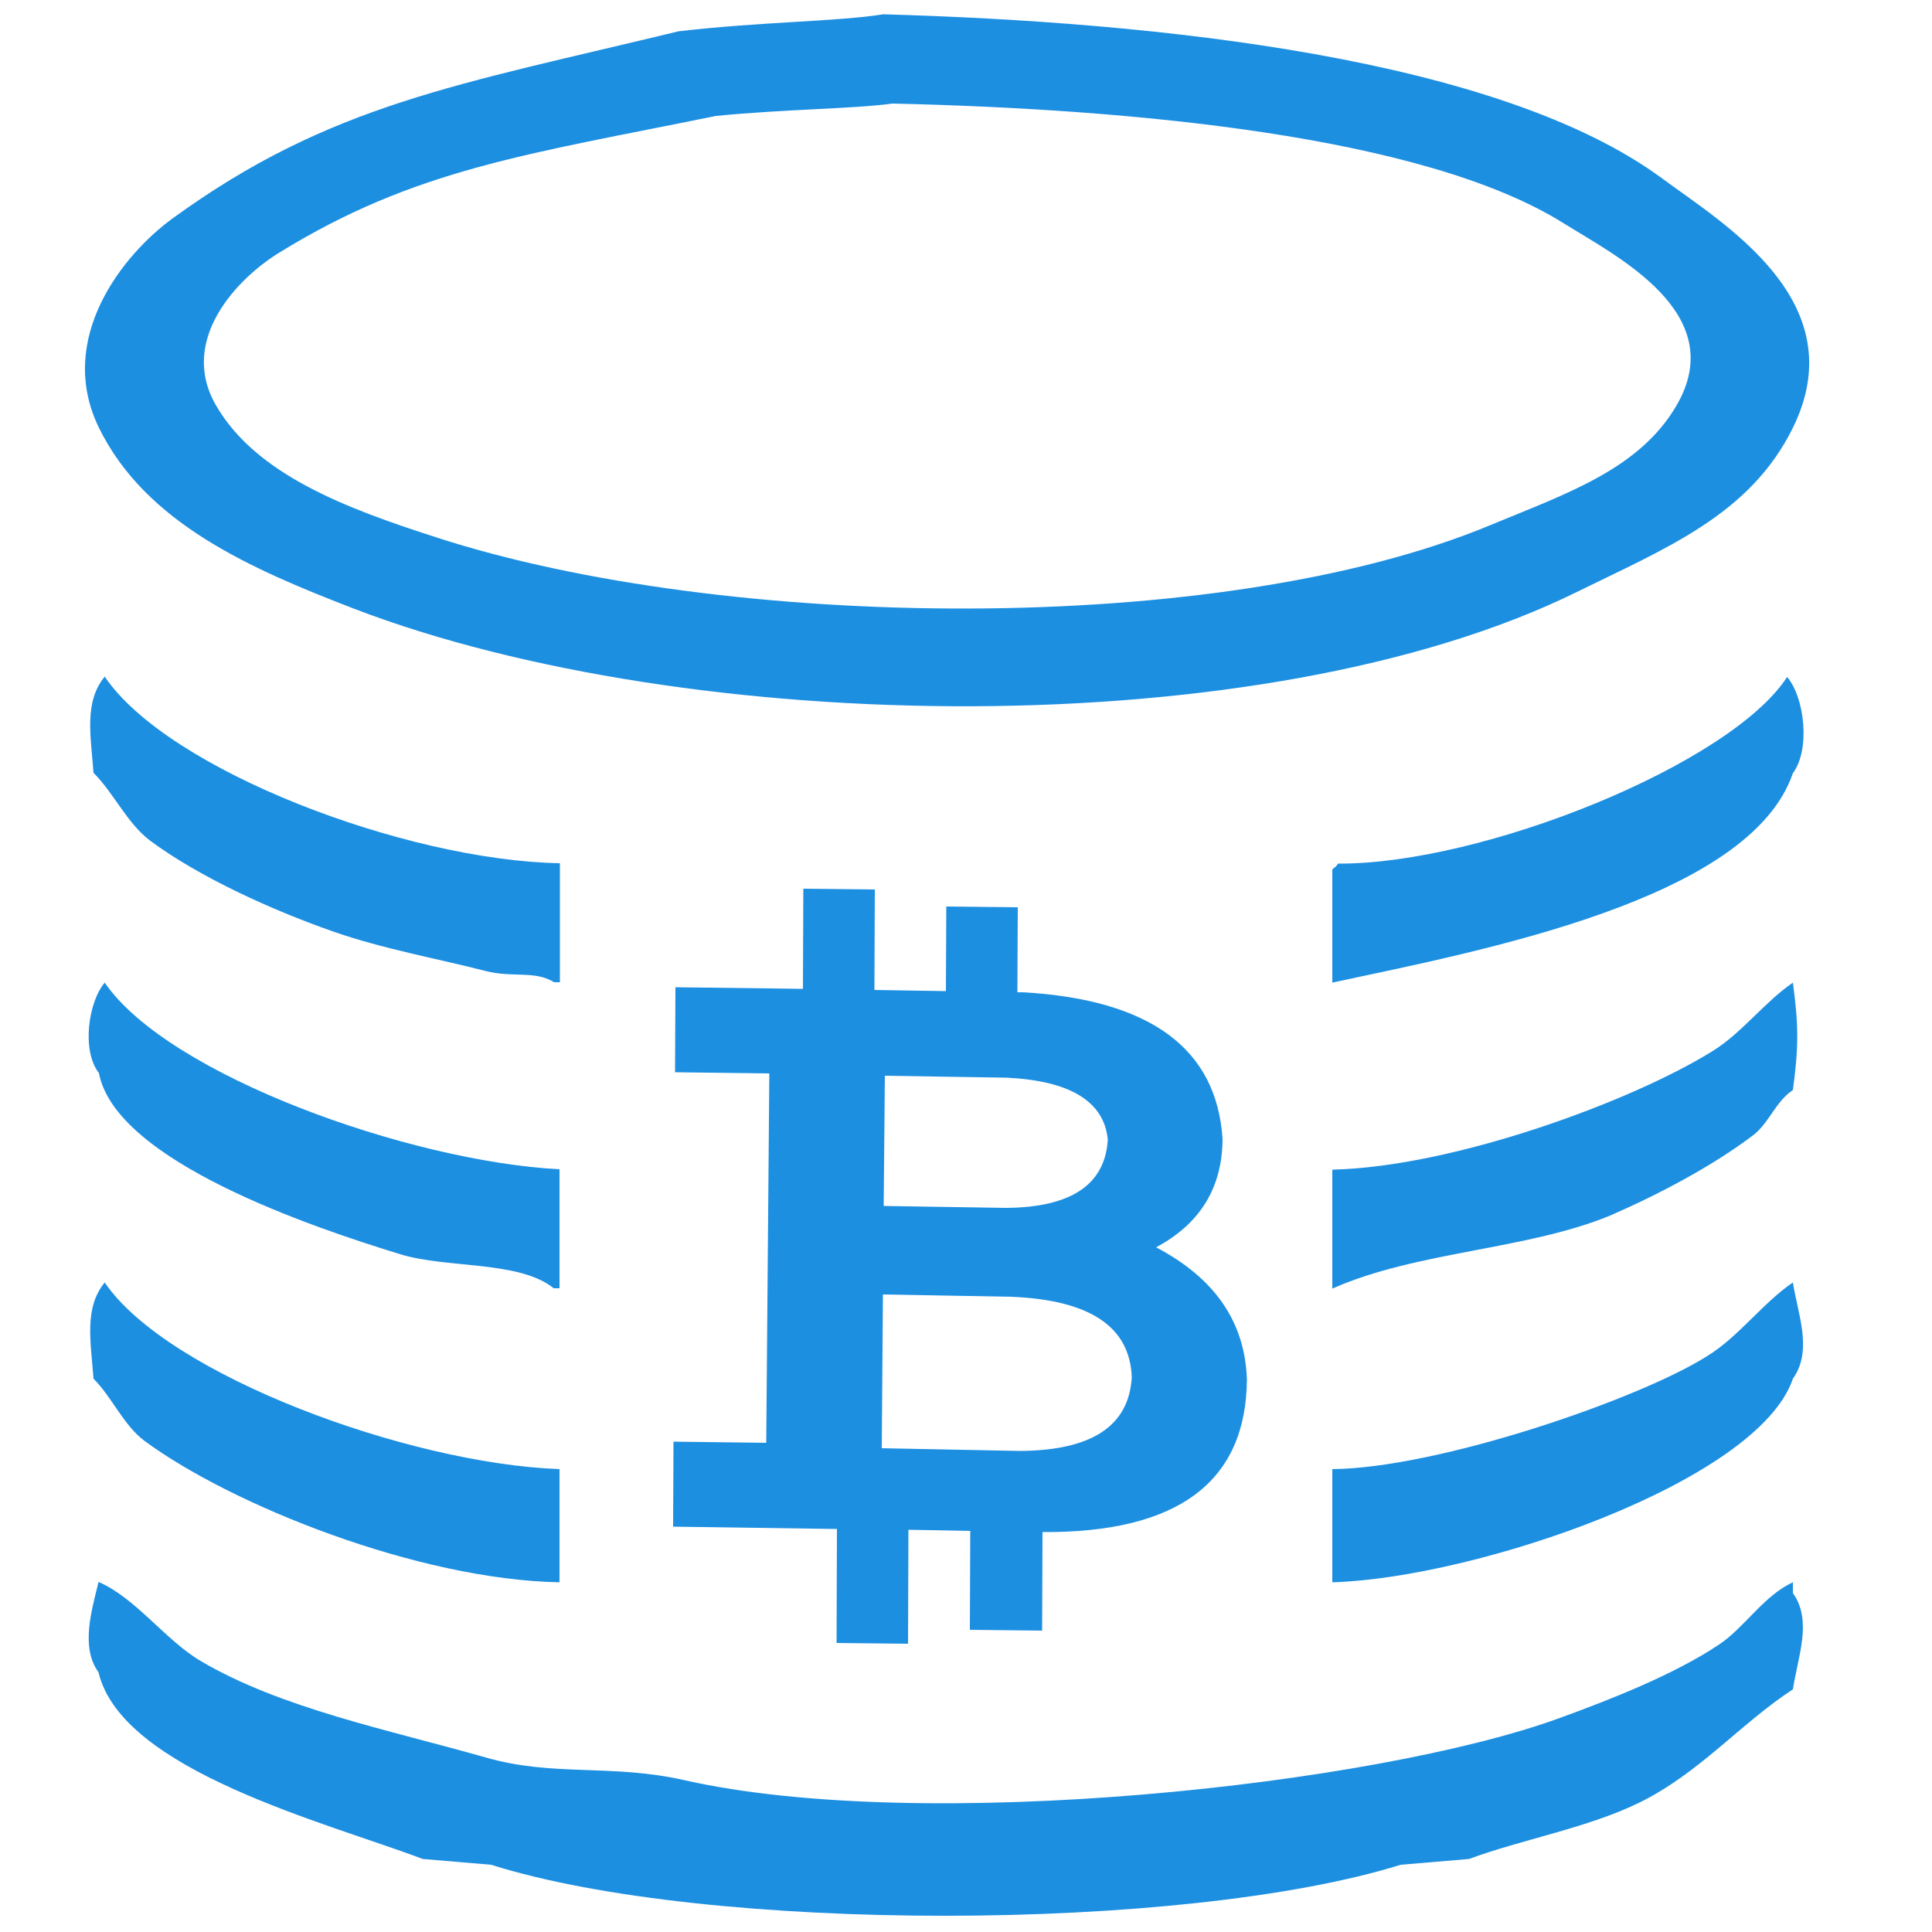 <?xml version="1.0" encoding="utf-8"?>
<!-- Generator: Adobe Illustrator 22.0.0, SVG Export Plug-In . SVG Version: 6.00 Build 0)  -->
<svg version="1.1" id="图层_1" xmlns="http://www.w3.org/2000/svg" xmlns:xlink="http://www.w3.org/1999/xlink" x="0px" y="0px"
	 viewBox="0 0 500 500" style="enable-background:new 0 0 500 500;" xml:space="preserve">
<style type="text/css">
	.st0{fill-rule:evenodd;clip-rule:evenodd;fill:#1D8FE1;}
</style>
<g>
	<g>
		<path class="st0" d="M453.7,293.8c4.1-3.1,5.8-8.7,10.3-11.7c1.5-11.2,1.5-16.6,0-27.8c-7.3,5-13.1,12.9-20.6,17.6
			c-21.1,13.2-67.3,30.1-98.6,30.8v30.8c21.7-9.7,50.5-10,72.1-19C429.5,309,443.3,301.7,453.7,293.8z M269.7,422l0.1-25.5
			c35.1,0.2,52.7-13,52.9-39.5c-0.5-14.9-8.3-26.2-23.5-34.2c11.4-6.1,17.1-15.4,17.2-28c-1.5-23.4-18.7-36.1-51.6-38l-1.5,0l0.1-22
			l-18.5-0.2l-0.1,21.9l-18.5-0.3l0.1-26l-18.5-0.2l-0.1,25.9l-1.5,0l-7-0.1l0,0l-24.5-0.3l-0.1,22l24.4,0.3l-0.8,95.6l-24-0.3
			l-0.1,22l42.4,0.6l-0.1,29.5l18.5,0.2l0.1-29.5l16,0.3l-0.1,25.6L269.7,422z M229,278.4l31.5,0.5c16.4,0.8,25.2,6.1,26.2,16
			c-0.7,11.7-9.5,17.6-26.5,17.7l-31.5-0.5L229,278.4z M228.2,374.8l0.3-39.8l33.1,0.6c20.4,0.8,30.8,7.7,31.3,20.8
			c-0.7,12.6-10.3,19-29,19.1L228.2,374.8z M91.8,157.6c86.2,33,235,35.6,316.3-4.4c22.9-11.3,44.8-19.9,55.9-42.5
			c16.1-32.7-18-52.8-33.8-64.5C387.9,15,299.8,5.7,228.6,3.7c-12,1.9-31.5,1.9-53,4.4C118.7,21.9,85.4,26.9,44.7,56.5
			C32,65.7,14.3,87.5,25.6,110.7C37.7,135.4,64.8,147.2,91.8,157.6z M72.4,65.3c35.1-21.6,63.8-25.3,112.9-35.3
			c18.5-1.8,35.3-1.8,45.7-3.2c61.3,1.4,137.3,8.2,173.7,31c13.6,8.5,43.1,23.2,29.2,47.1c-9.6,16.5-28.4,22.8-48.2,31
			c-70.1,29.2-198.4,27.3-272.7,3.2c-23.3-7.5-46.7-16.2-57.1-34.2C46.1,88,61.4,72,72.4,65.3z M27.1,331.9
			c-5.4,6.6-3.6,15.3-2.9,24.9c4.8,4.8,7.8,12.1,13.2,16.1c22.5,16.6,70.7,35.9,107.4,36.6v-29.3C105.7,378.8,43.4,355.9,27.1,331.9
			z M441.9,350.9c-17.8,11.3-69.9,29.1-97.1,29.3v29.3c37.2-1.1,110.2-26,119.2-52.7c5.2-7.3,1.3-16.6,0-24.9
			C456.2,337.2,450,345.9,441.9,350.9z M346.3,223.5c-1.3,1.6,0.1,0.1-1.5,1.5v29.3c38.7-8.3,108-21.4,119.2-54.2
			c4.6-6.2,3-19.7-1.5-24.9C447.9,197.8,383.7,223.7,346.3,223.5z M464,409.5c-7.5,3.4-12.5,11.7-19.1,16.1
			c-11.5,7.7-28,14.2-41.2,19c-47.6,17.4-164.6,30.1-226.6,16.1c-19.1-4.3-33.9-0.8-51.5-5.9c-25-7.1-52.9-12.7-73.6-24.9
			c-9.2-5.4-16.8-16.3-26.5-20.5c-1.8,7.5-4.7,16.9,0,23.4c6,25.5,59.1,38.9,83.9,48.3c5.9,0.5,11.8,1,17.7,1.5
			c56.1,17.7,179.2,17.5,235.4,0c5.9-0.5,11.8-1,17.7-1.5c13.4-5,30.6-8,44.1-14.6c15.6-7.7,26.2-20.5,39.7-29.3
			c1.3-8.5,5.1-17.8,0-24.9V409.5z M103.6,324.6c12,3.7,30.8,1.6,39.7,8.8h1.5v-30.8c-38.7-2-101.3-24.3-117.7-48.3
			c-4.3,5.1-6,17.7-1.5,23.4C29.9,300.5,80.8,317.6,103.6,324.6z M27.1,175.1c-5.4,6.6-3.6,15.3-2.9,24.9
			c5.3,5.3,8.7,13.1,14.7,17.6c12.7,9.4,31.4,17.9,47.1,23.4c13.1,4.6,27.3,7.1,39.7,10.3c7.1,1.8,12.7-0.2,17.7,2.9h1.5v-30.8
			C105,222.7,43.4,199.3,27.1,175.1z"/>
	</g>
</g>
</svg>
